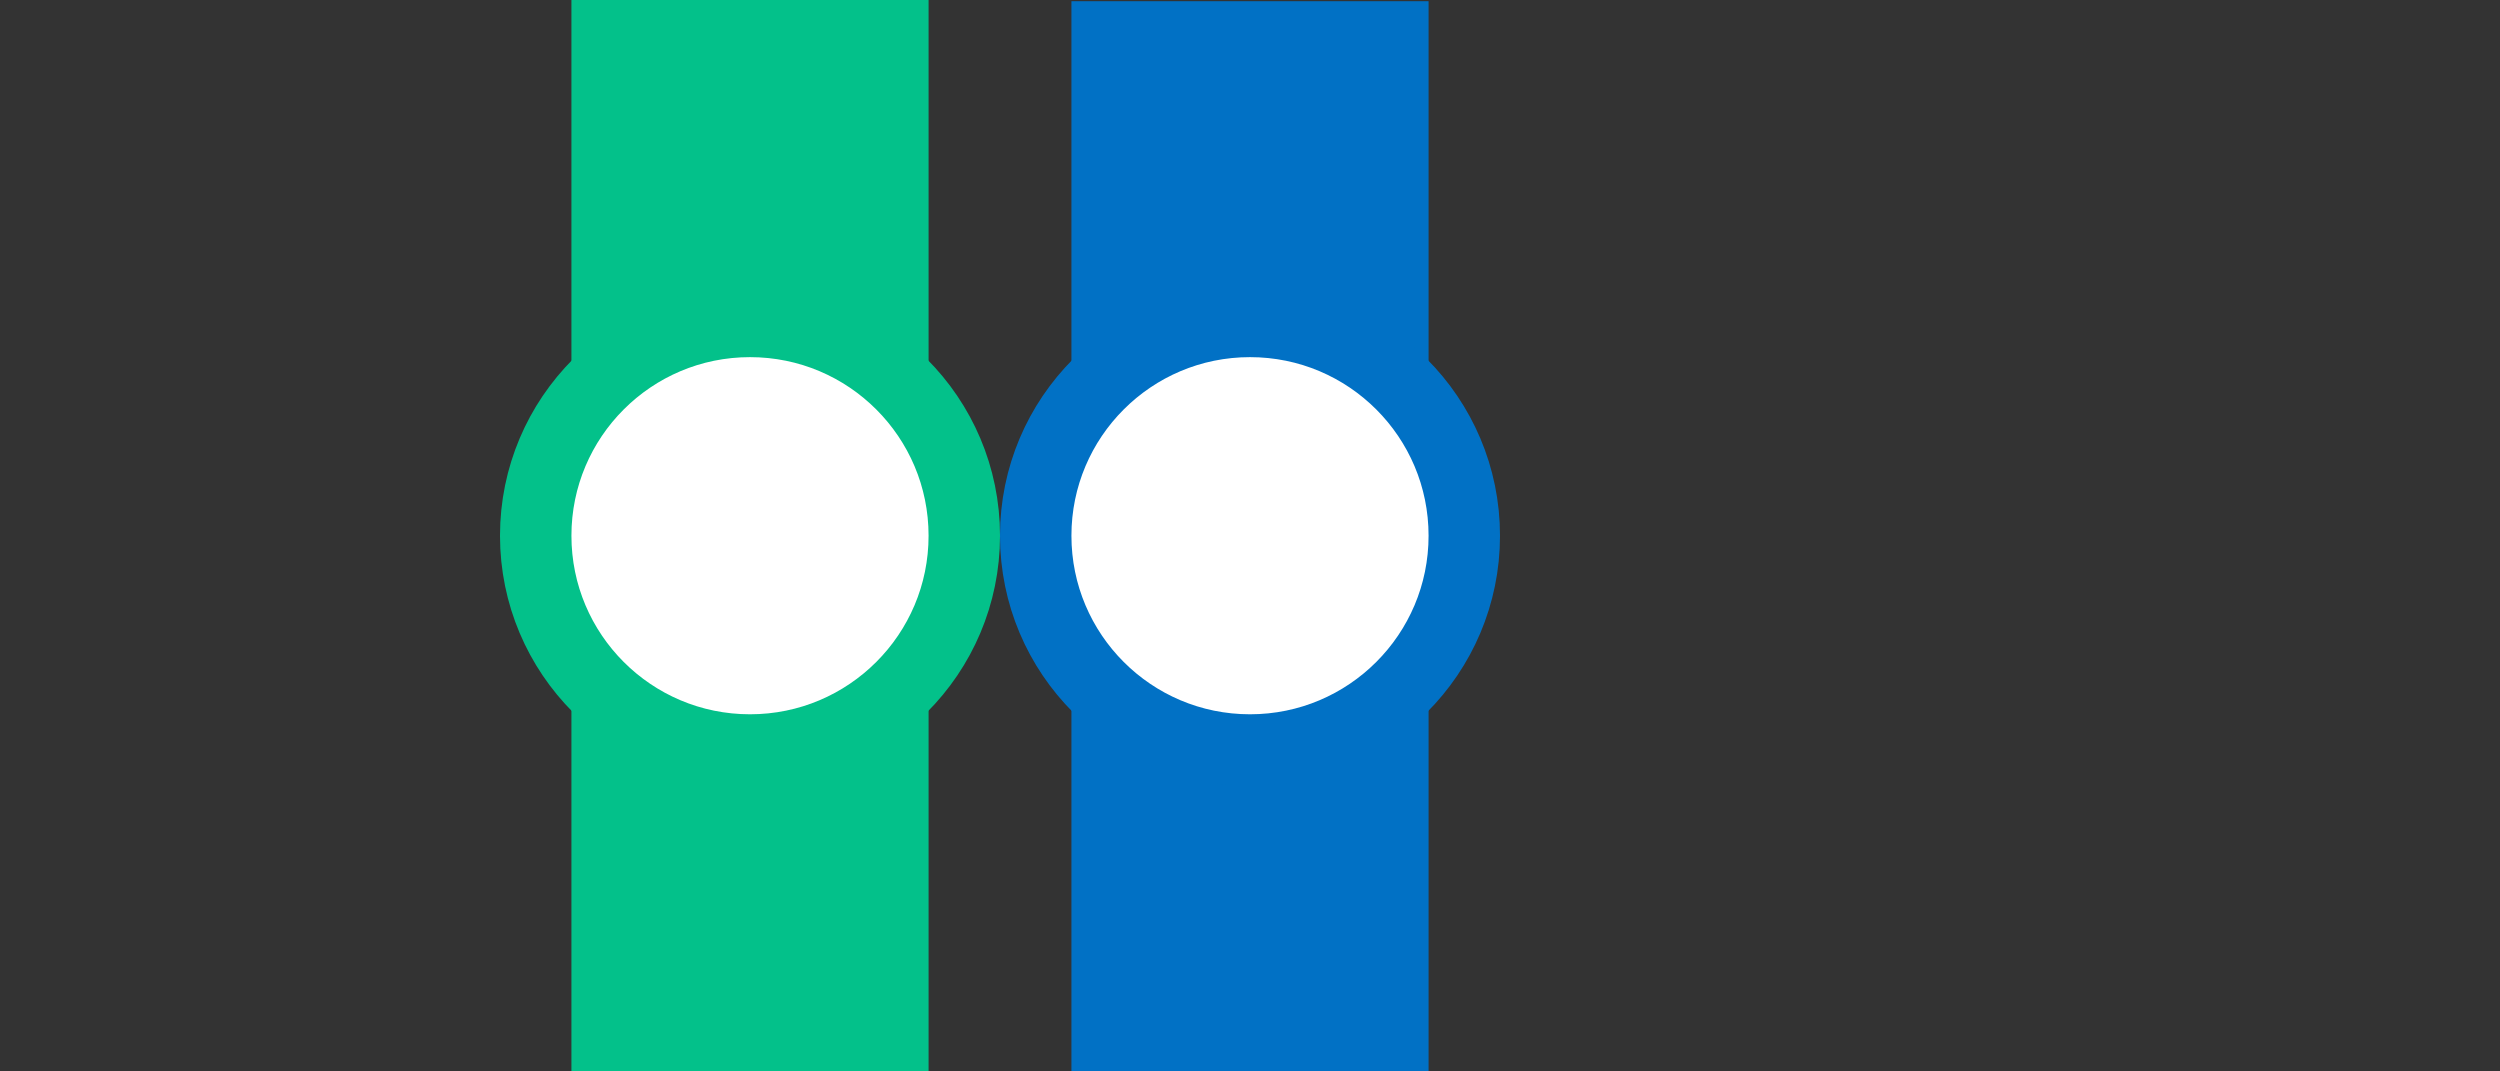 <svg xmlns="http://www.w3.org/2000/svg" xml:space="preserve" width="70" height="30"><rect width="100%" height="100%" fill="#333333" stroke="none"/><path fill="#03c18a" d="M16 0h10v30H16z" style="paint-order:fill markers stroke"/><circle cx="21" cy="15" r="6" fill="#fff" stroke="#03c18a" stroke-width="2" style="paint-order:fill markers stroke"/><path fill="#0171c5" d="M30 .033h10v30H30z" style="paint-order:fill markers stroke"/><circle cx="35" cy="15" r="6" fill="#fff" stroke="#0171c5" stroke-width="2" style="paint-order:fill markers stroke"/></svg>